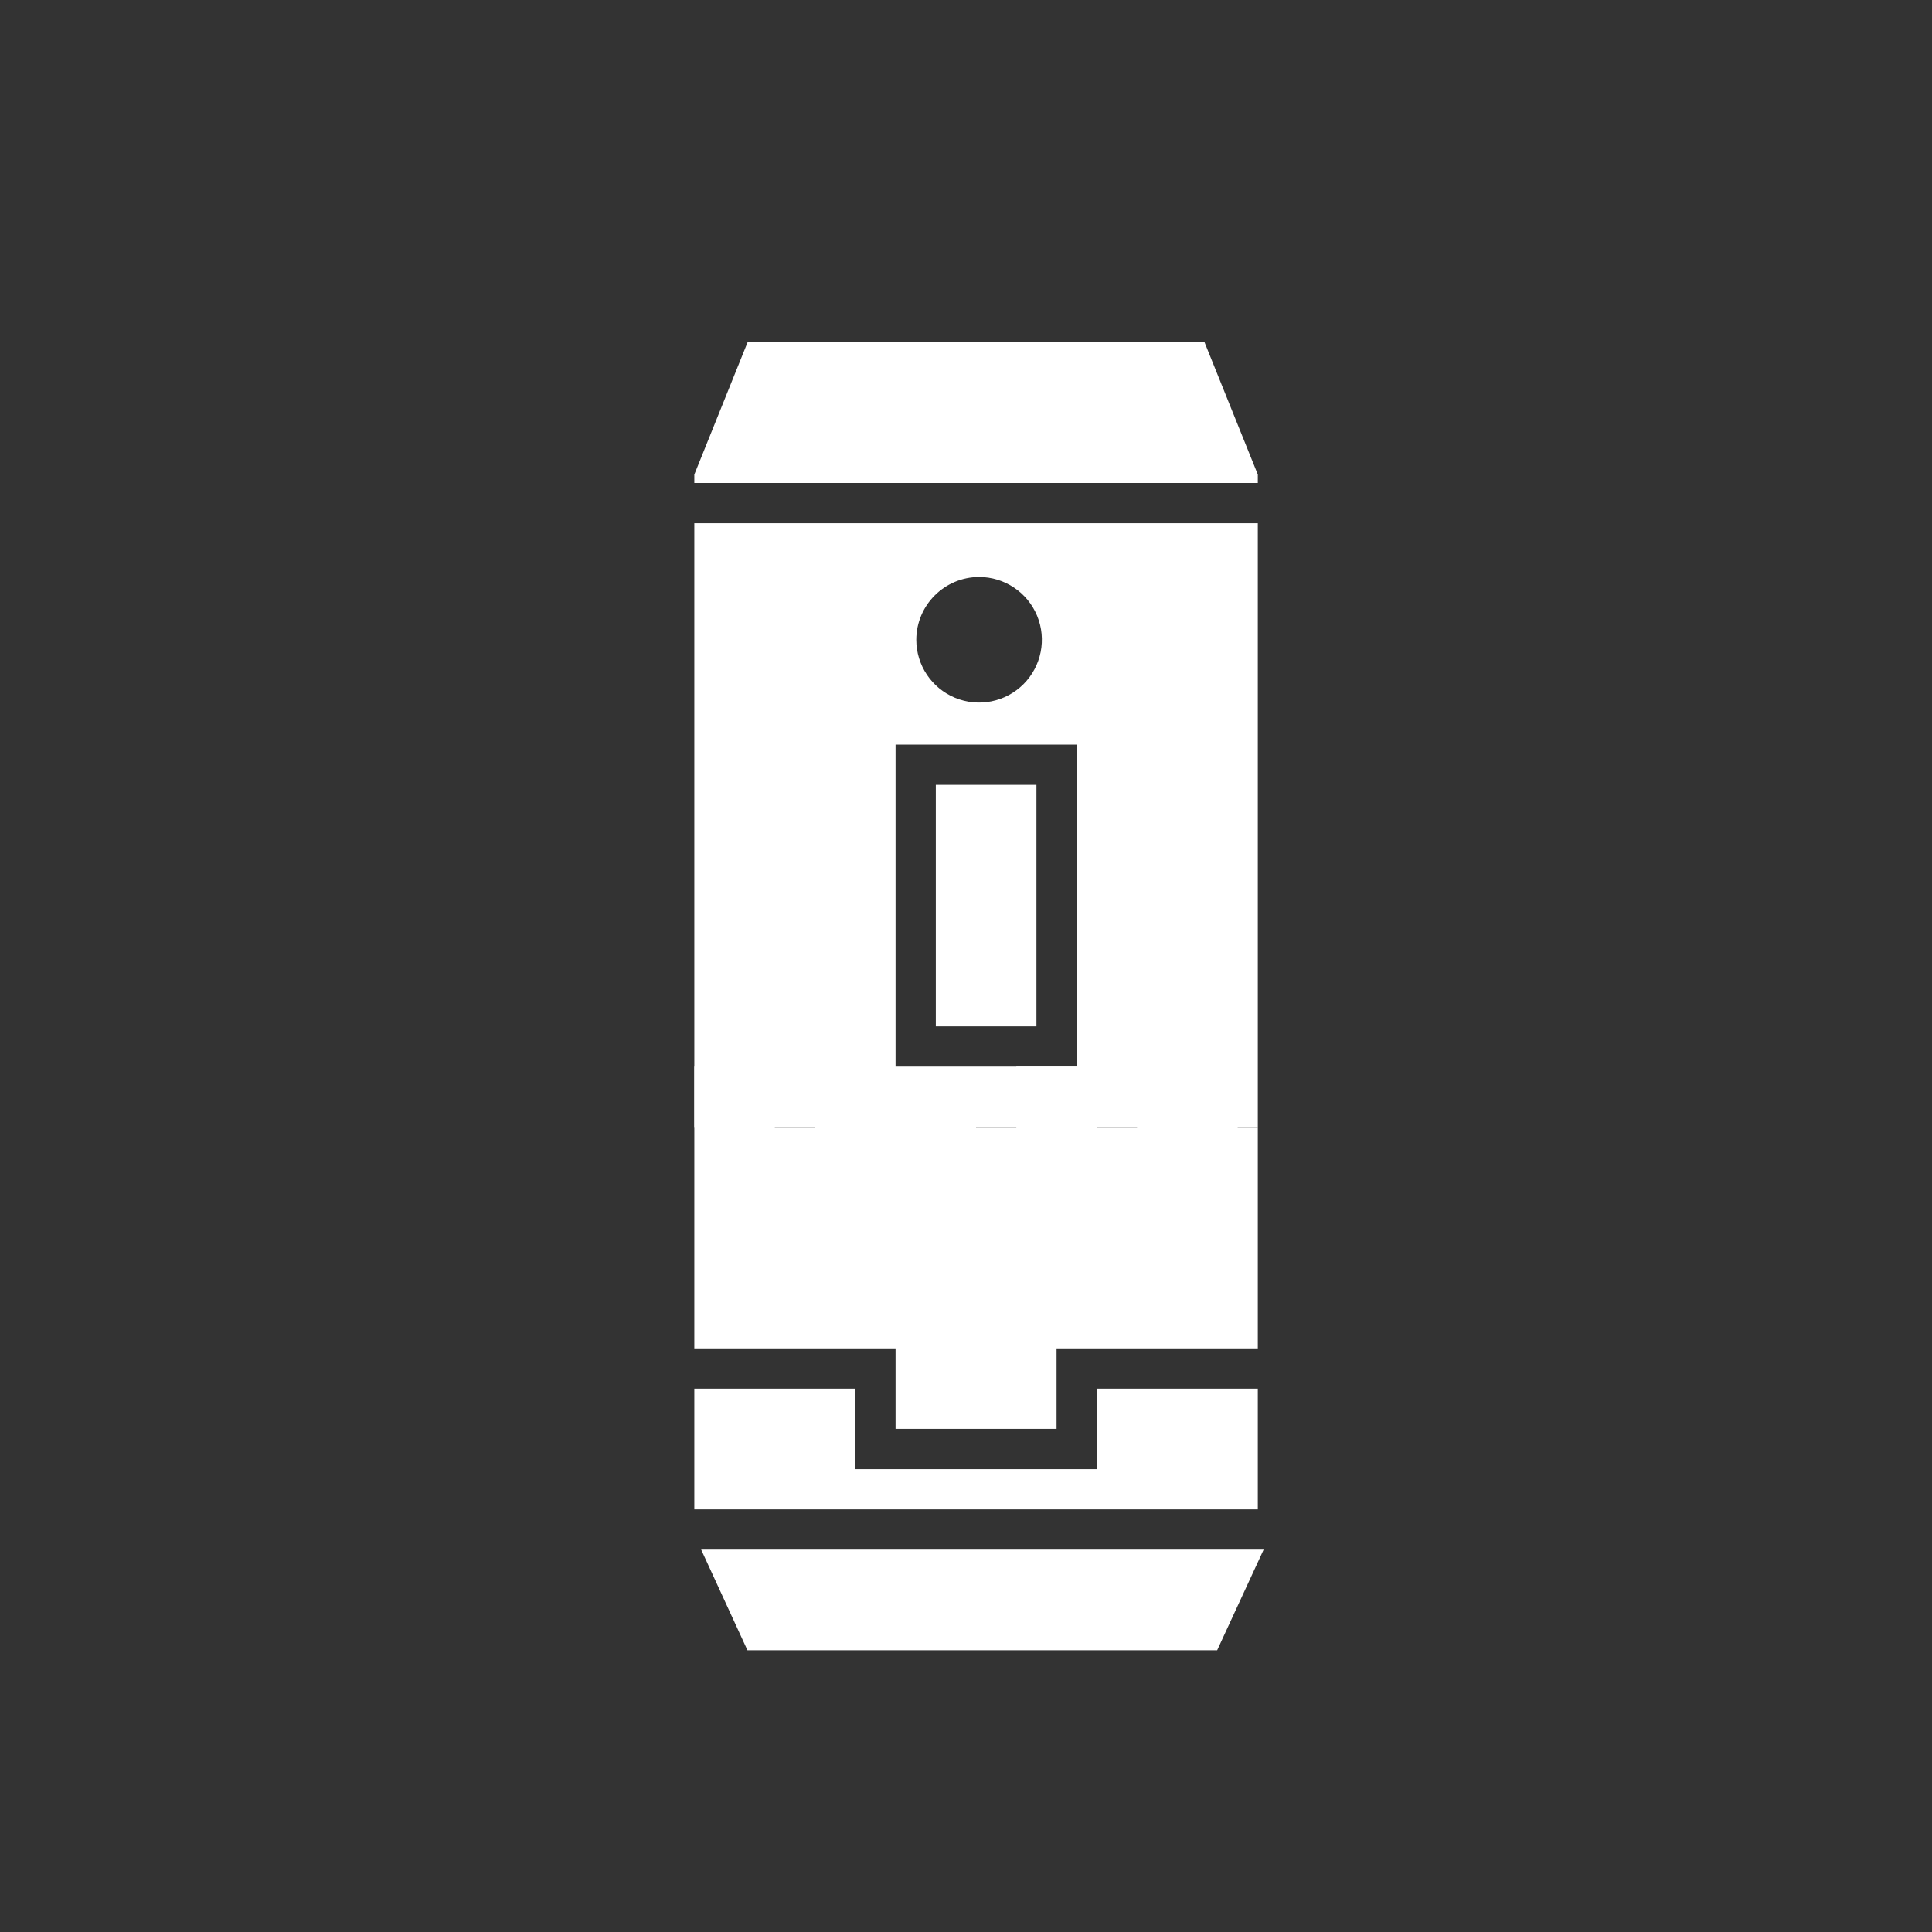 ﻿<?xml version="1.0" encoding="UTF-8" standalone="no"?>
<!DOCTYPE svg PUBLIC "-//W3C//DTD SVG 20010904//EN" "http://www.w3.org/TR/2001/REC-SVG-20010904/DTD/svg10.dtd">
<svg version="1.1" id="Frosty Editor v1.0.6.3" xmlns="http://www.w3.org/2000/svg" d1p1:xlink="http://www.w3.org/1999/xlink" viewBox="0 0 96 96" xmlns:d1p1="xmlns">
  <rect x="0" y="0" width="96" height="96" fill="#333333" stroke="none"/>
  <path stroke="none" fill="#ffffffff" d="M 62.500,24.000 C 62.500,23.860 62.500,23.720 62.500,23.580 61.617,21.387 60.733,19.193 59.850,17.000 52.283,17.000 44.717,17.000 37.150,17.000 36.267,19.193 35.383,21.387 34.500,23.580 34.500,23.720 34.500,23.860 34.500,24.000 43.833,24.000 53.167,24.000 62.500,24.000 62.500,24.000 62.500,24.000 62.500,24.000 Z " />
  <path stroke="none" fill="#ffffffff" d="M 46.500,39.000 C 48.167,39.000 49.833,39.000 51.500,39.000 51.500,43.000 51.500,47.000 51.500,51.000 49.833,51.000 48.167,51.000 46.500,51.000 46.500,47.000 46.500,43.000 46.500,39.000 Z " />
  <path stroke="none" fill="#ffffffff" d="M 53.500,53.000 C 50.500,53.000 47.500,53.000 44.500,53.000 44.500,47.667 44.500,42.333 44.500,37.000 47.500,37.000 50.500,37.000 53.500,37.000 53.500,42.333 53.500,47.667 53.500,53.000 Z M 48.650,28.670 C 49.912,28.670 51.050,29.430 51.533,30.596 52.015,31.762 51.748,33.104 50.856,33.996 49.964,34.888 48.622,35.155 47.456,34.673 46.290,34.190 45.530,33.052 45.530,31.790 45.535,30.069 46.929,28.676 48.650,28.670 48.650,28.670 48.650,28.670 48.650,28.670 Z M 34.500,26.000 C 34.500,36.000 34.500,46.000 34.500,56.000 36.500,56.000 38.500,56.000 40.500,56.000 40.500,57.000 40.500,58.000 40.500,59.000 43.167,59.000 45.833,59.000 48.500,59.000 48.500,58.000 48.500,57.000 48.500,56.000 51.167,56.000 53.833,56.000 56.500,56.000 56.500,57.000 56.500,58.000 56.500,59.000 58.167,59.000 59.833,59.000 61.500,59.000 61.500,58.000 61.500,57.000 61.500,56.000 61.833,56.000 62.167,56.000 62.500,56.000 62.500,46.000 62.500,36.000 62.500,26.000 53.167,26.000 43.833,26.000 34.500,26.000 Z " />
  <path stroke="none" fill="#ffffffff" d="M 62.500,75.000 C 62.500,73.000 62.500,71.000 62.500,69.000 59.833,69.000 57.167,69.000 54.500,69.000 54.500,70.333 54.500,71.667 54.500,73.000 50.500,73.000 46.500,73.000 42.500,73.000 42.500,71.667 42.500,70.333 42.500,69.000 39.833,69.000 37.167,69.000 34.500,69.000 34.500,71.000 34.500,73.000 34.500,75.000 43.833,75.000 53.167,75.000 62.500,75.000 62.500,75.000 62.500,75.000 62.500,75.000 Z " />
  <path stroke="none" fill="#ffffffff" d="M 34.840,77.000 C 35.607,78.667 36.373,80.333 37.140,82.000 44.920,82.000 52.700,82.000 60.480,82.000 61.250,80.333 62.020,78.667 62.790,77.000 53.473,77.000 44.157,77.000 34.840,77.000 34.840,77.000 34.840,77.000 34.840,77.000 Z " />
  <path stroke="none" fill="#ffffffff" d="M 54.500,56.000 C 54.500,55.000 54.500,54.000 54.500,53.000 53.167,53.000 51.833,53.000 50.500,53.000 50.500,54.000 50.500,55.000 50.500,56.000 46.500,56.000 42.500,56.000 38.500,56.000 38.500,55.000 38.500,54.000 38.500,53.000 37.167,53.000 35.833,53.000 34.500,53.000 34.500,57.667 34.500,62.333 34.500,67.000 37.833,67.000 41.167,67.000 44.500,67.000 44.500,68.333 44.500,69.667 44.500,71.000 47.167,71.000 49.833,71.000 52.500,71.000 52.500,69.667 52.500,68.333 52.500,67.000 55.833,67.000 59.167,67.000 62.500,67.000 62.500,63.333 62.500,59.667 62.500,56.000 59.833,56.000 57.167,56.000 54.500,56.000 Z " />
</svg>